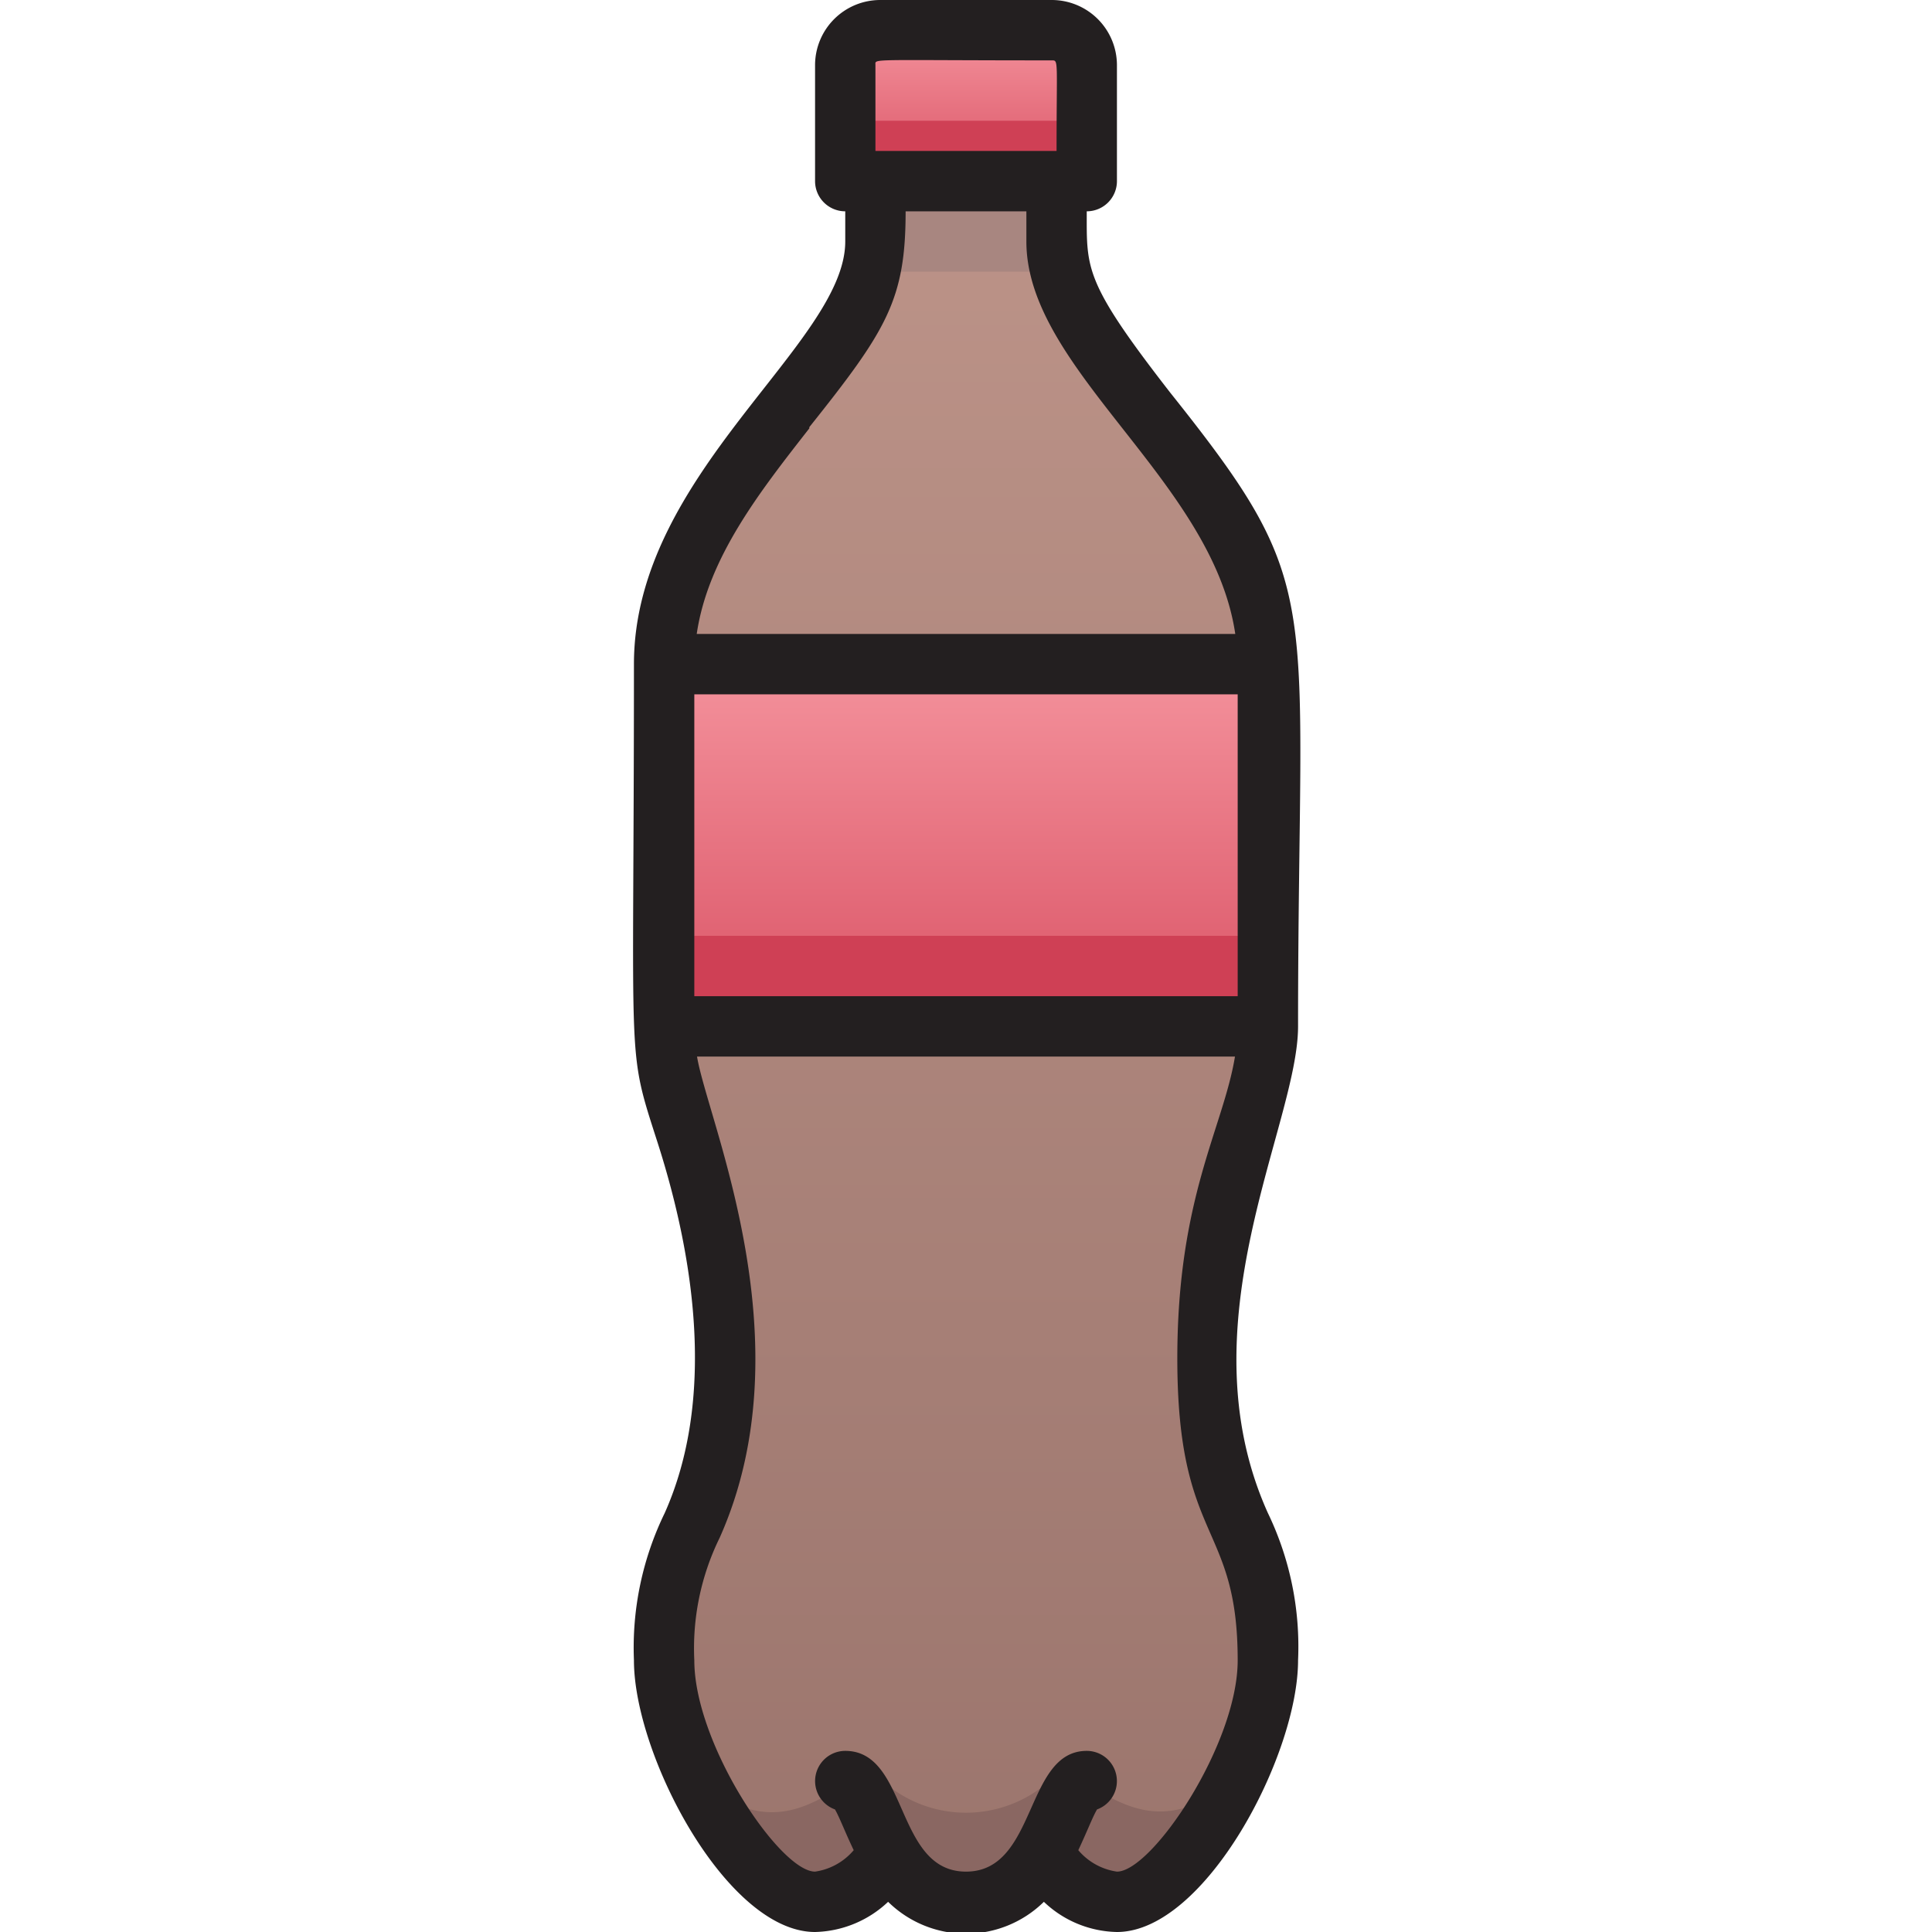<svg xmlns="http://www.w3.org/2000/svg" xmlns:xlink="http://www.w3.org/1999/xlink" viewBox="0 0 64 64"><defs><style>.cls-1{fill:url(#linear-gradient);}.cls-2{fill:url(#linear-gradient-2);}.cls-3{fill:#8a6762;}.cls-4{fill:url(#linear-gradient-3);}.cls-5{fill:#cf4055;}.cls-6{fill:#a88680;}.cls-7{fill:url(#linear-gradient-4);}.cls-8{fill:#231f20;}</style><linearGradient id="linear-gradient" x1="32" y1="63.02" x2="32" y2="6" gradientUnits="userSpaceOnUse"><stop offset="0" stop-color="#9b756d"/><stop offset="1" stop-color="#bc9388"/></linearGradient><linearGradient id="linear-gradient-2" y1="63.02" xlink:href="#linear-gradient"/><linearGradient id="linear-gradient-3" x1="32" y1="34" x2="32" y2="22" gradientUnits="userSpaceOnUse"><stop offset="0" stop-color="#da5466"/><stop offset="1" stop-color="#f4929c"/></linearGradient><linearGradient id="linear-gradient-4" y1="6" y2="1" xlink:href="#linear-gradient-3"/></defs><title>Softdrink</title><g id="Softdrink"><path class="cls-1" d="M42,22c0-6-7-10-7-14V6H29V8c0,4-7,8-7,14V34c0,3,2,5,2,11s-2,5-2,10c0,3,3,8,5,8a3.84,3.84,0,0,0,2.52-1.52,2.77,2.77,0,0,0,5,0A3.84,3.84,0,0,0,37,63c2,0,5-5,5-8,0-5-2-4-2-10s2-8,2-11Z"/><path class="cls-2" d="M41.44,37A22.76,22.76,0,0,0,40,45c0,6,2,5,2,10,0,3-3,8-5,8a3.84,3.84,0,0,1-2.52-1.52,2.77,2.77,0,0,1-5,0A3.84,3.84,0,0,1,27,63c-2,0-5-5-5-8,0-5,2-4,2-10a22.76,22.76,0,0,0-1.44-8c-.74-2.36-.56-1.49-.56-15,0-6,7-10,7-14V6h6a17.7,17.7,0,0,0,.14,3c1,3.68,6.86,7.5,6.86,13C42,35.36,42.19,34.61,41.44,37Z"/><path class="cls-3" d="M40.88,59c-1.05,2.15-2.65,4-3.88,4a3.84,3.84,0,0,1-2.52-1.52,2.77,2.77,0,0,1-5,0A3.84,3.84,0,0,1,27,63c-1.23,0-2.83-1.88-3.88-4,2.18,1.68,3.52,1.16,5.65-.49a4.16,4.16,0,0,0,6.46,0C37.35,60.12,38.69,60.65,40.88,59Z"/><rect class="cls-4" x="22" y="22" width="20" height="12"/><rect class="cls-5" x="22" y="31" width="20" height="3"/><path class="cls-6" d="M35.14,9H28.86L29,6h6A17.7,17.7,0,0,0,35.14,9Z"/><path class="cls-7" d="M29.15,1h5.69A1.15,1.15,0,0,1,36,2.15V6a0,0,0,0,1,0,0H28a0,0,0,0,1,0,0V2.15A1.15,1.15,0,0,1,29.15,1Z"/><rect class="cls-5" x="28" y="4" width="8" height="2"/><path class="cls-8" d="M43,34c0-14.46,1-14.43-4.24-21C35.9,9.32,36,8.91,36,7a1,1,0,0,0,1-1V2.15A2.16,2.16,0,0,0,34.85,0h-5.7A2.16,2.16,0,0,0,27,2.15V6a1,1,0,0,0,1,1V8c0,3.39-7,7.68-7,14,0,13.73-.26,12.6.79,15.87,1.24,3.88,1.9,8.51.23,12.25A10.19,10.19,0,0,0,21,55c0,3.15,3.08,9,6,9a3.64,3.64,0,0,0,2.42-1,3.68,3.68,0,0,0,5.16,0A3.6,3.6,0,0,0,37,64c2.92,0,6-5.85,6-9a10.19,10.19,0,0,0-1-4.88C39.17,43.84,43,37.25,43,34ZM23,23H41V33H23ZM29,2.15c0-.22-.26-.15,5.85-.15.22,0,.15,0,.15,3H29Zm-2.19,12C29.37,10.94,30,9.93,30,7h4V8c0,4.25,6.17,7.91,6.92,13H23.08C23.45,18.48,25.16,16.3,26.81,14.19ZM37,62a2.06,2.06,0,0,1-1.28-.71c.31-.66.46-1.07.62-1.35A1,1,0,0,0,36,58c-2.06,0-1.64,4-4,4s-1.9-4-4-4a1,1,0,0,0-.34,1.94c.15.26.32.72.62,1.35A2.06,2.06,0,0,1,27,62c-1.16,0-4-4.22-4-7a8.31,8.31,0,0,1,.84-4.06c2.9-6.49-.4-13.81-.75-15.94H40.91C40.52,37.37,39,39.66,39,45c0,6.13,2,5.41,2,10C41,57.78,38.16,62,37,62Z"/></g></svg>